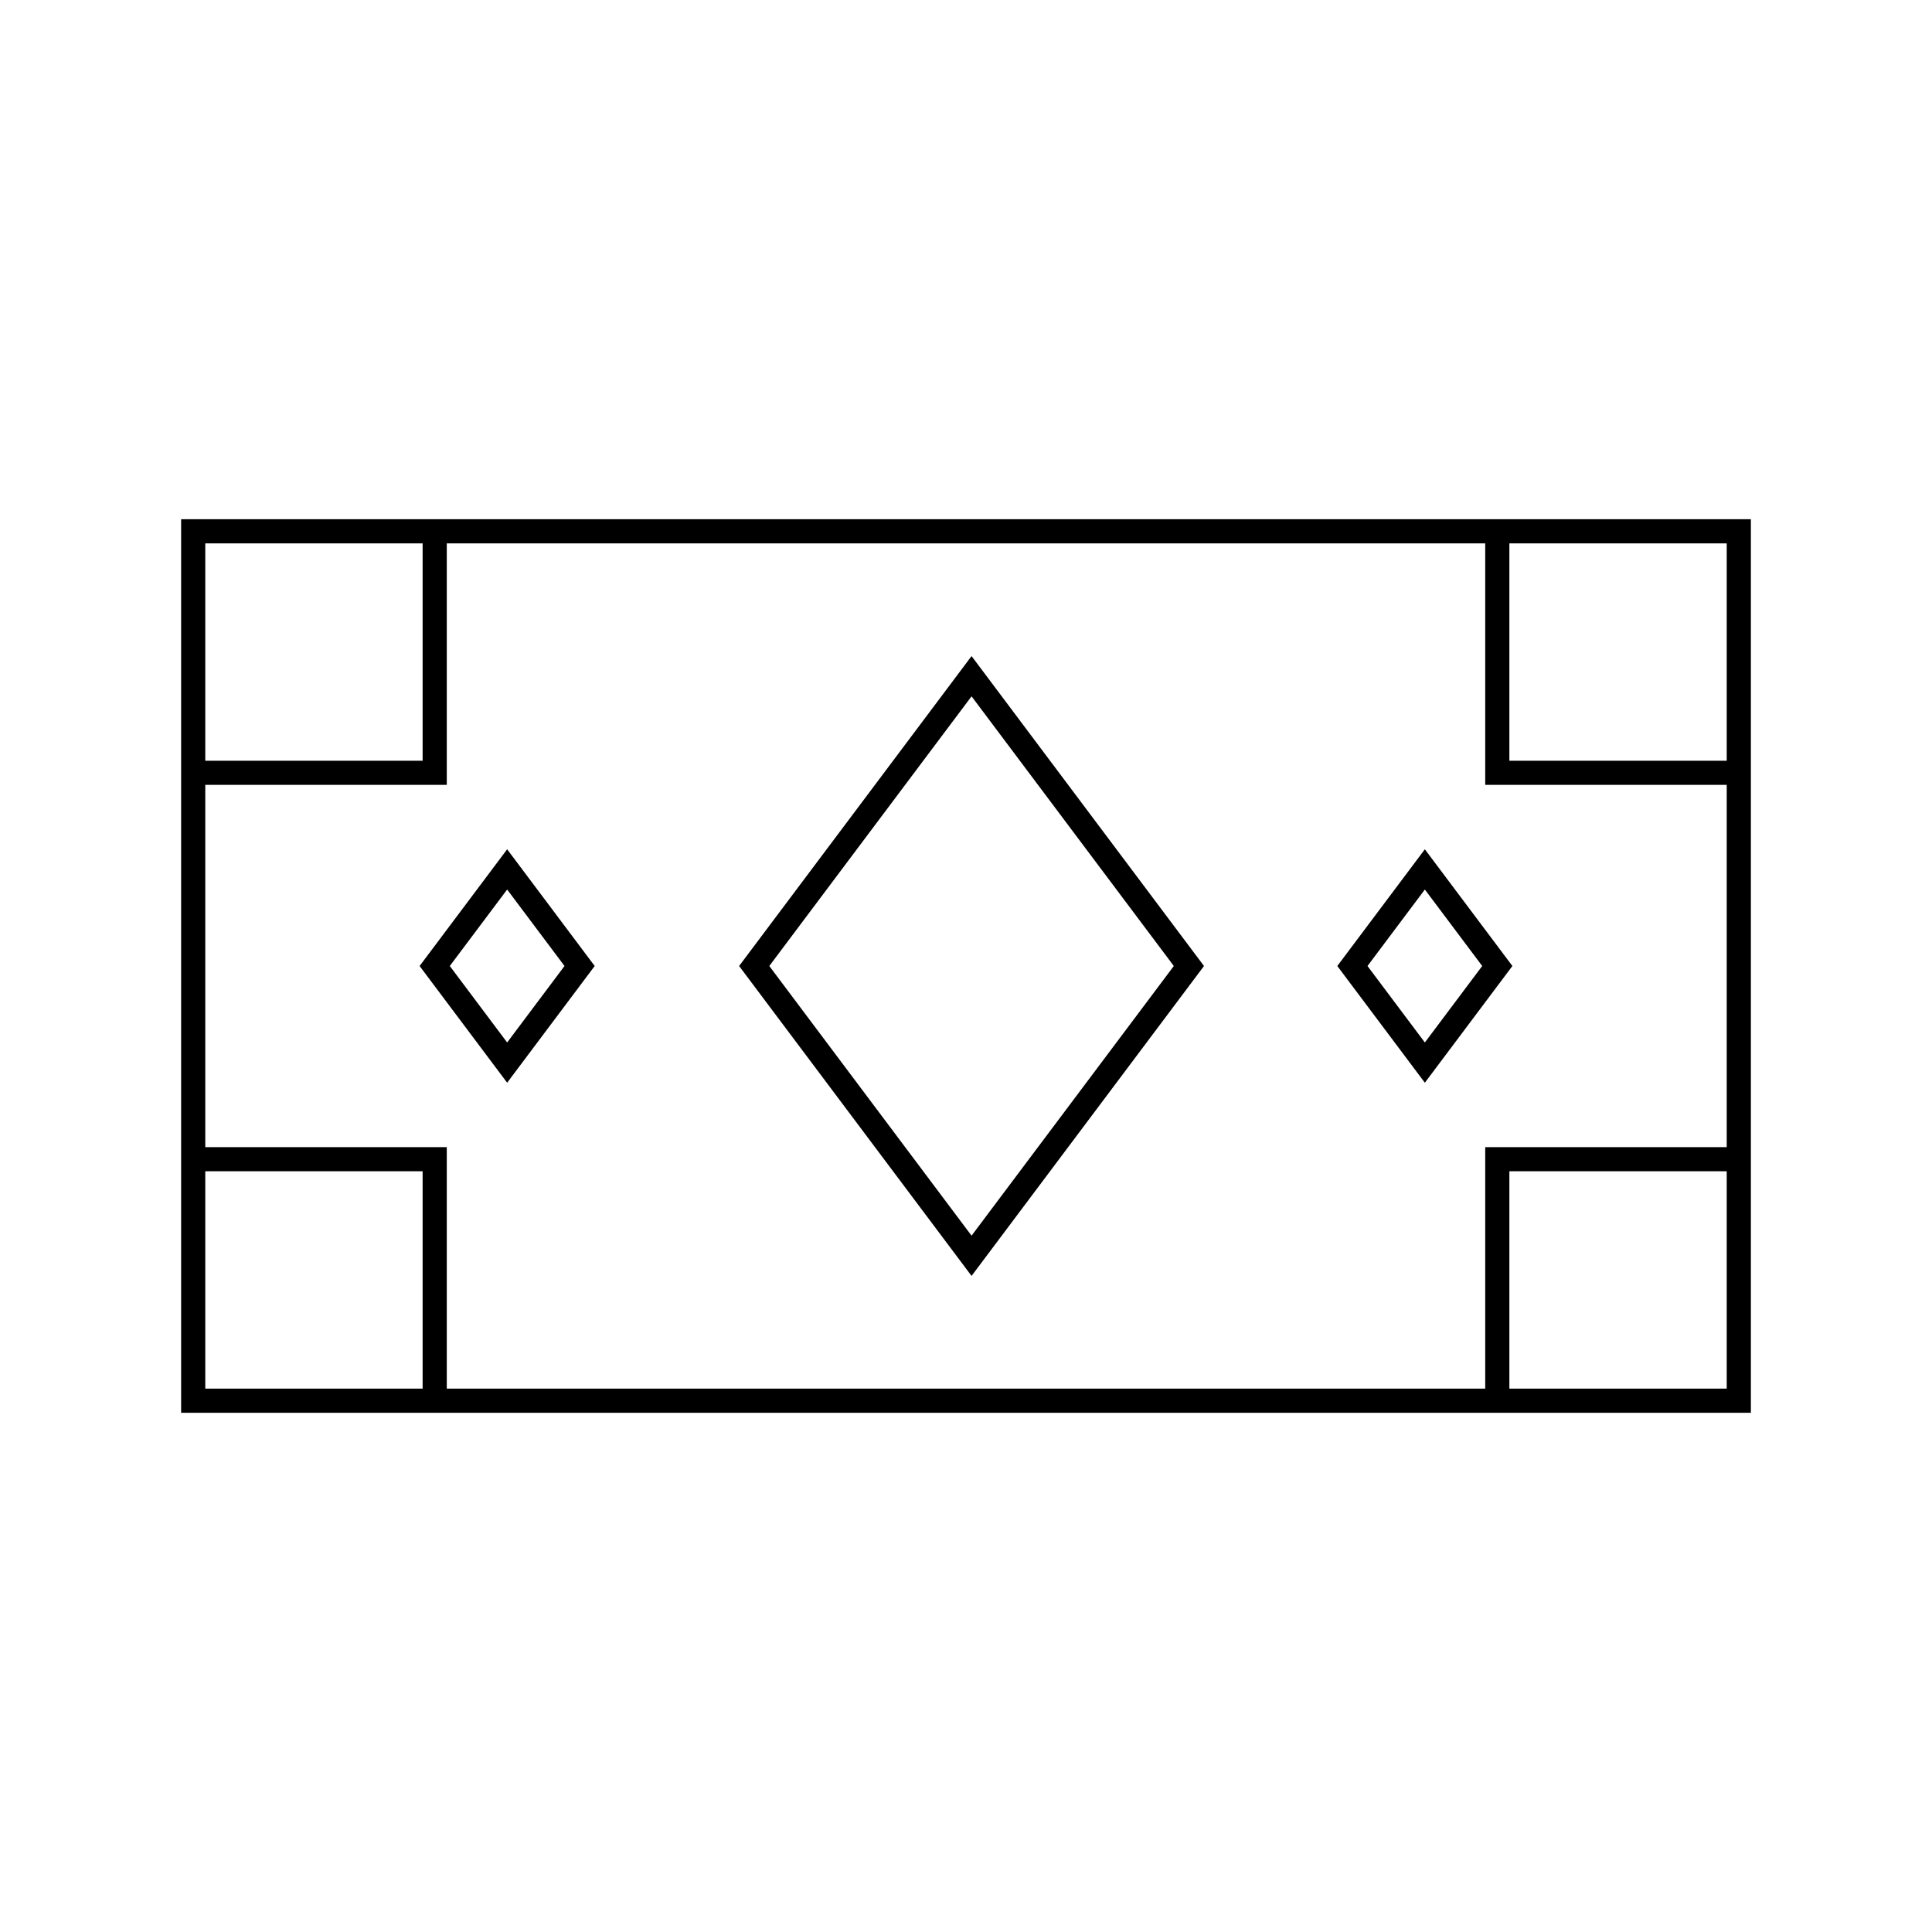 <svg viewBox="0 0 80 80" fill="none">
  <path d="M8 22H72M8 22V58M8 22H18V32H8V22ZM72 22V58M72 22H62V32H72V22ZM72 58H8M72 58V48H62V58H72ZM8 58H18V48H8V58ZM40.23 28L49.23 40L40.23 52L31.23 40L40.23 28ZM21 36L24 40L21 44L18 40L21 36ZM59 36L62 40L59 44L56 40L59 36Z" stroke="currentColor" stroke-linecap="square" />
</svg>